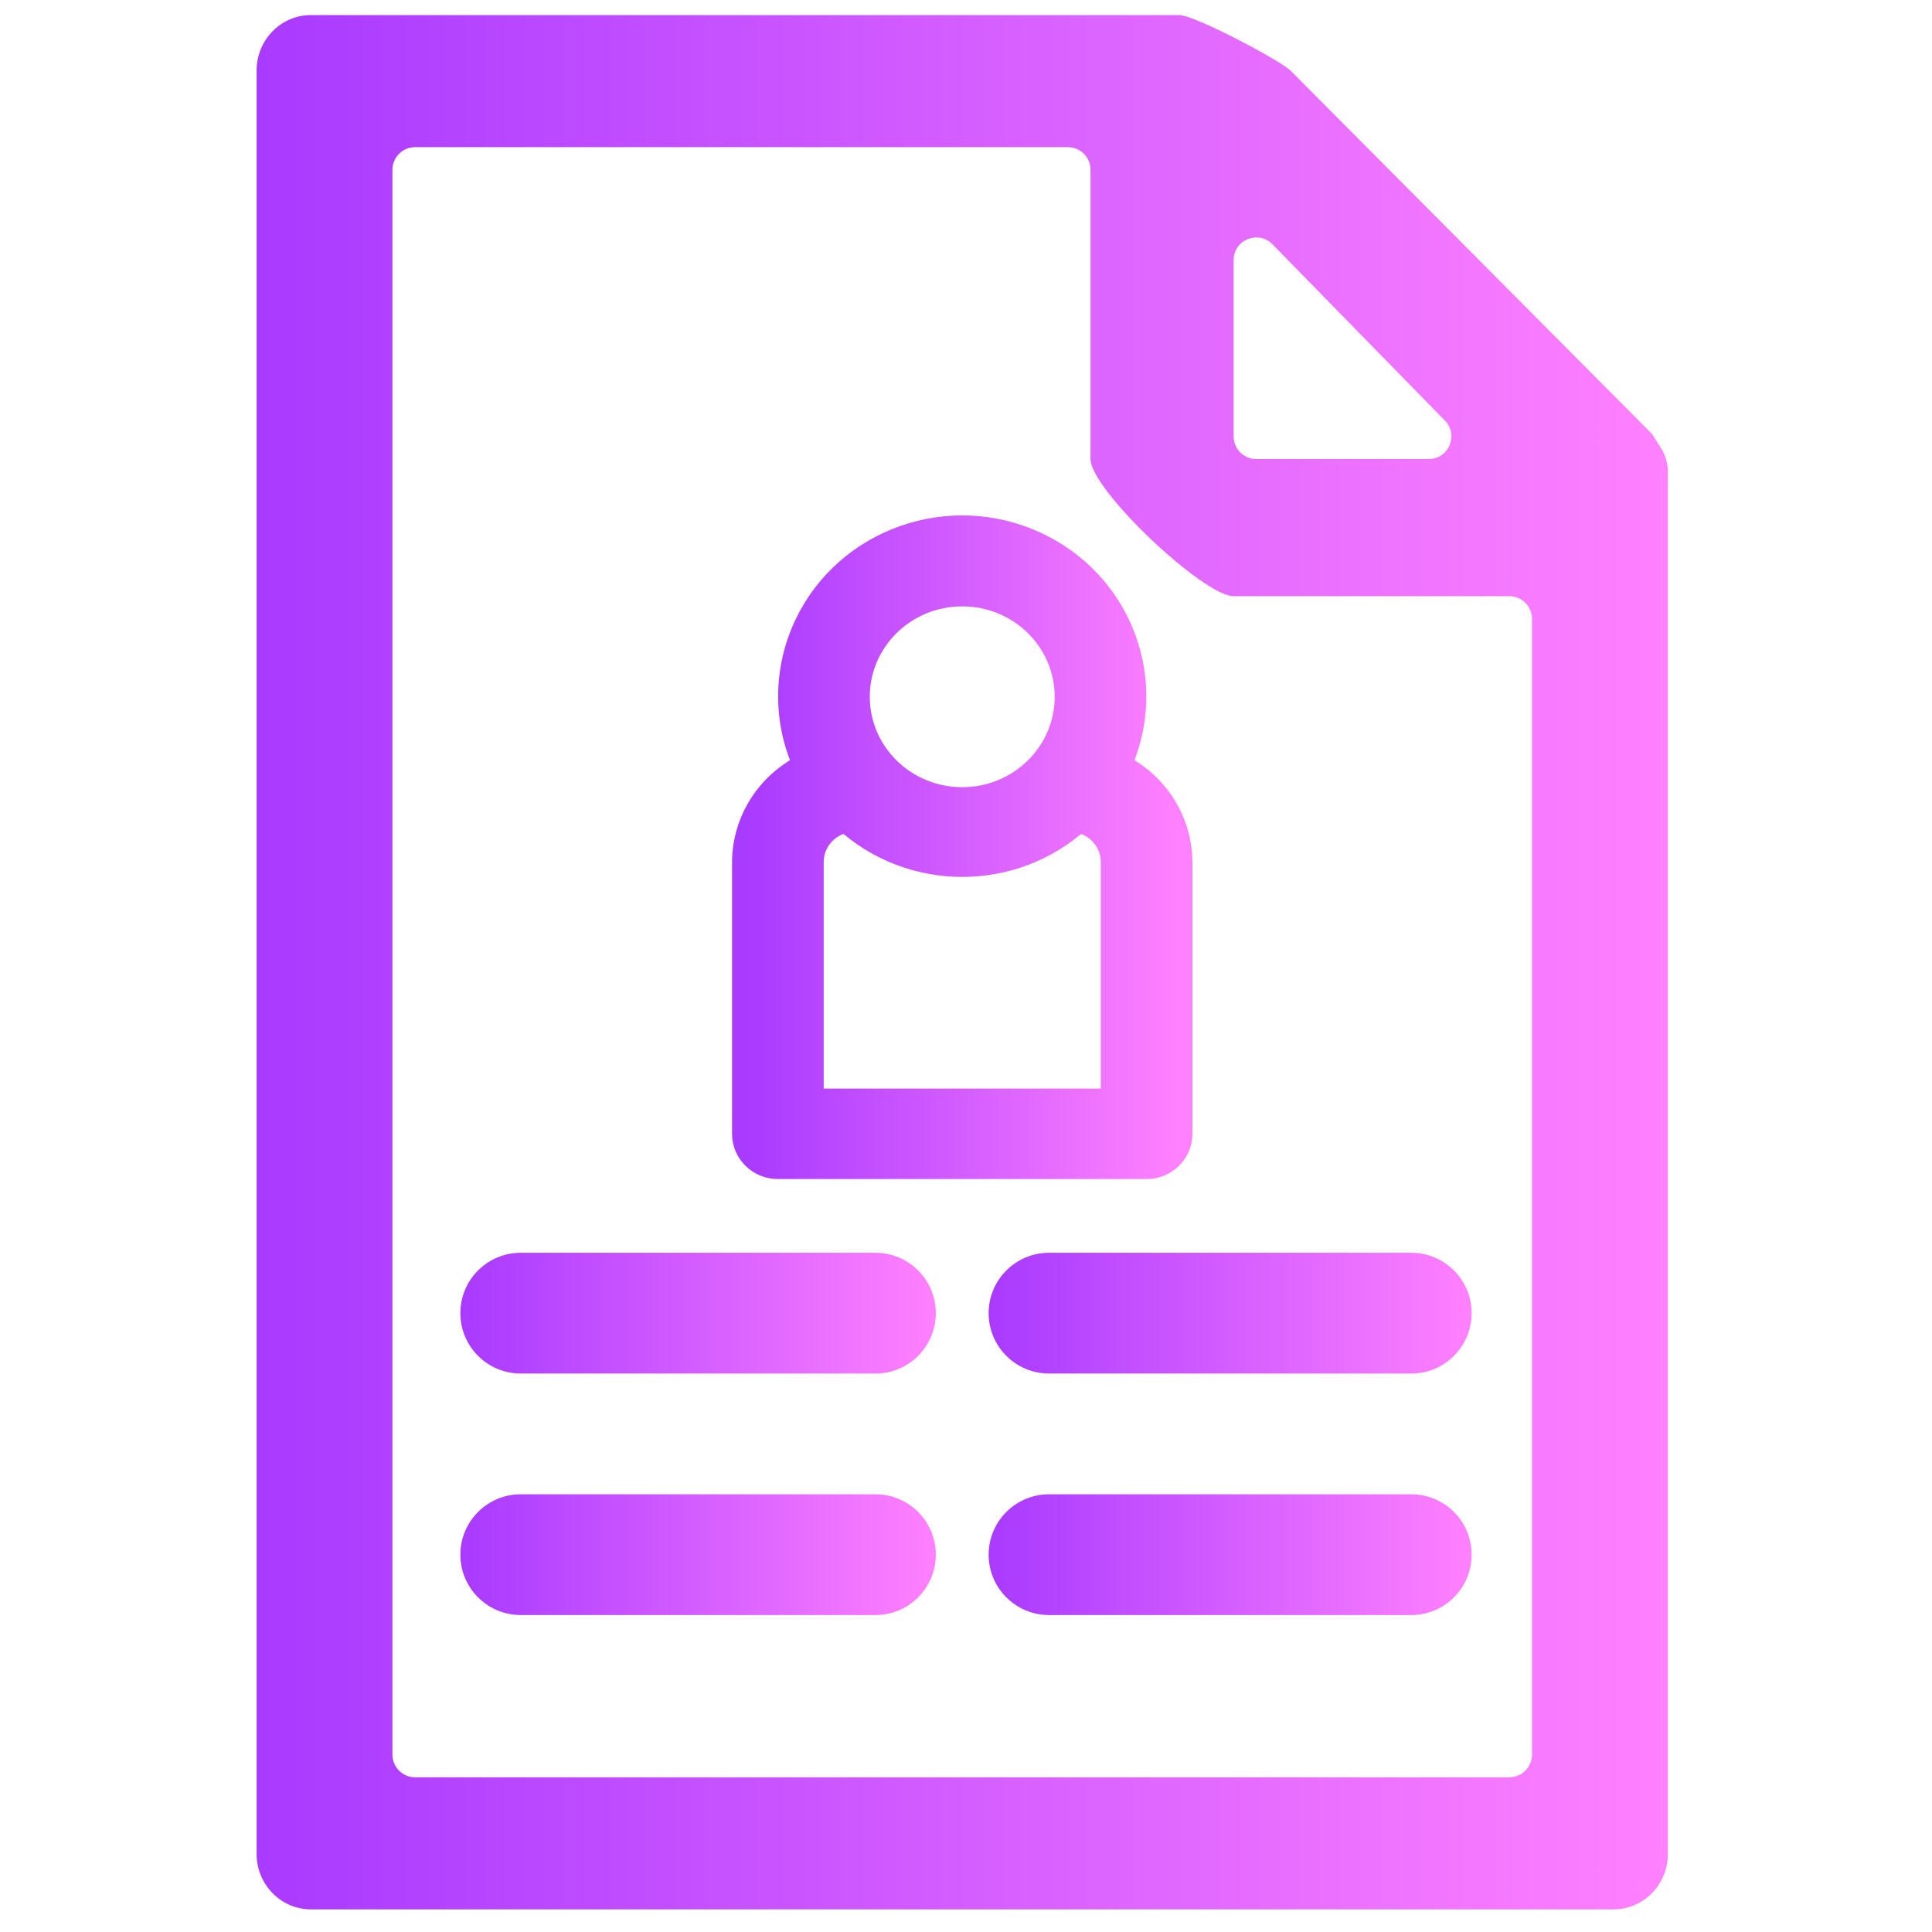 <svg width="256" height="256" viewBox="0 0 256 256" fill="none" xmlns="http://www.w3.org/2000/svg">
<path d="M116 198H69C64.582 198 61 201.582 61 206C61 210.418 64.582 214 69 214H116C120.418 214 124 210.418 124 206C124 201.582 120.418 198 116 198Z" fill="url(#paint0_linear)"/>
<path d="M116 166H69C64.582 166 61 169.582 61 174C61 178.418 64.582 182 69 182H116C120.418 182 124 178.418 124 174C124 169.582 120.418 166 116 166Z" fill="url(#paint1_linear)"/>
<path d="M187 198H139C134.582 198 131 201.582 131 206C131 210.418 134.582 214 139 214H187C191.418 214 195 210.418 195 206C195 201.582 191.418 198 187 198Z" fill="url(#paint2_linear)"/>
<path d="M187 166H139C134.582 166 131 169.582 131 174C131 178.418 134.582 182 139 182H187C191.418 182 195 178.418 195 174C195 169.582 191.418 166 187 166Z" fill="url(#paint3_linear)"/>
<path d="M221 62.437C221 61.433 220.677 60.318 220.141 59.468C219.561 58.549 218.901 57.501 218.9 57.5L171 9.354C169.555 7.957 158.291 2 156.269 2H41.192C37.22 2 34 5.292 34 9.354V245.646C34 249.708 37.22 253 41.192 253H213.808C217.78 253 221 249.708 221 245.646V68.182C221 66.486 221 65.708 221 62.437ZM163.462 34.464C163.462 31.775 166.726 30.444 168.606 32.367L191.458 55.73C193.316 57.63 191.97 60.828 189.313 60.828H166.462C164.805 60.828 163.462 59.485 163.462 57.828V34.464ZM55 235.5C53.343 235.5 52 234.157 52 232.5V22.5C52 20.843 53.343 19.5 55 19.5H141.5C143.157 19.5 144.5 20.843 144.5 22.5V60.828C144.5 64.889 159.489 79 163.462 79H200C201.657 79 203 80.343 203 82V232.5C203 234.157 201.657 235.5 200 235.5H55Z" fill="url(#paint4_linear)"/>
<path d="M147.756 101.631C153.028 90.658 148.234 77.569 137.048 72.397C125.861 67.225 112.517 71.927 107.245 82.9C105.828 85.848 105.099 89.067 105.107 92.326C105.111 95.545 105.84 98.722 107.245 101.631C102.222 103.922 99.006 108.858 99 114.291V150.236C99 152.442 100.822 154.229 103.071 154.229H151.929C154.178 154.229 156 152.442 156 150.236V114.291C155.994 108.858 152.778 103.922 147.756 101.631ZM127.5 78.347C135.37 78.347 141.75 84.606 141.75 92.326C141.75 100.046 135.37 106.304 127.5 106.304C119.63 106.304 113.25 100.046 113.25 92.326C113.25 84.606 119.63 78.347 127.5 78.347ZM147.857 146.242H107.143V114.291C107.106 111.318 109.299 108.766 112.293 108.301C120.856 116.161 134.165 116.161 142.727 108.301C145.714 108.776 147.896 111.324 147.857 114.291V146.242H147.857Z" fill="url(#paint5_linear)" stroke="url(#paint6_linear)" stroke-width="4"/>
<defs>
<linearGradient id="paint0_linear" x1="61.009" y1="205.763" x2="124.01" y2="205.763" gradientUnits="userSpaceOnUse">
<stop stop-color="#A93AFF"/>
<stop offset="1" stop-color="#FF81FF"/>
</linearGradient>
<linearGradient id="paint1_linear" x1="61.009" y1="173.763" x2="124.01" y2="173.763" gradientUnits="userSpaceOnUse">
<stop stop-color="#A93AFF"/>
<stop offset="1" stop-color="#FF81FF"/>
</linearGradient>
<linearGradient id="paint2_linear" x1="131.009" y1="205.763" x2="195.011" y2="205.763" gradientUnits="userSpaceOnUse">
<stop stop-color="#A93AFF"/>
<stop offset="1" stop-color="#FF81FF"/>
</linearGradient>
<linearGradient id="paint3_linear" x1="131.009" y1="173.763" x2="195.011" y2="173.763" gradientUnits="userSpaceOnUse">
<stop stop-color="#A93AFF"/>
<stop offset="1" stop-color="#FF81FF"/>
</linearGradient>
<linearGradient id="paint4_linear" x1="34.027" y1="123.781" x2="221.031" y2="123.781" gradientUnits="userSpaceOnUse">
<stop stop-color="#A93AFF"/>
<stop offset="1" stop-color="#FF81FF"/>
</linearGradient>
<linearGradient id="paint5_linear" x1="99.008" y1="111.019" x2="156.009" y2="111.019" gradientUnits="userSpaceOnUse">
<stop stop-color="#A93AFF"/>
<stop offset="1" stop-color="#FF81FF"/>
</linearGradient>
<linearGradient id="paint6_linear" x1="99.008" y1="111.019" x2="156.009" y2="111.019" gradientUnits="userSpaceOnUse">
<stop stop-color="#A93AFF"/>
<stop offset="1" stop-color="#FF81FF"/>
</linearGradient>
</defs>
</svg>
